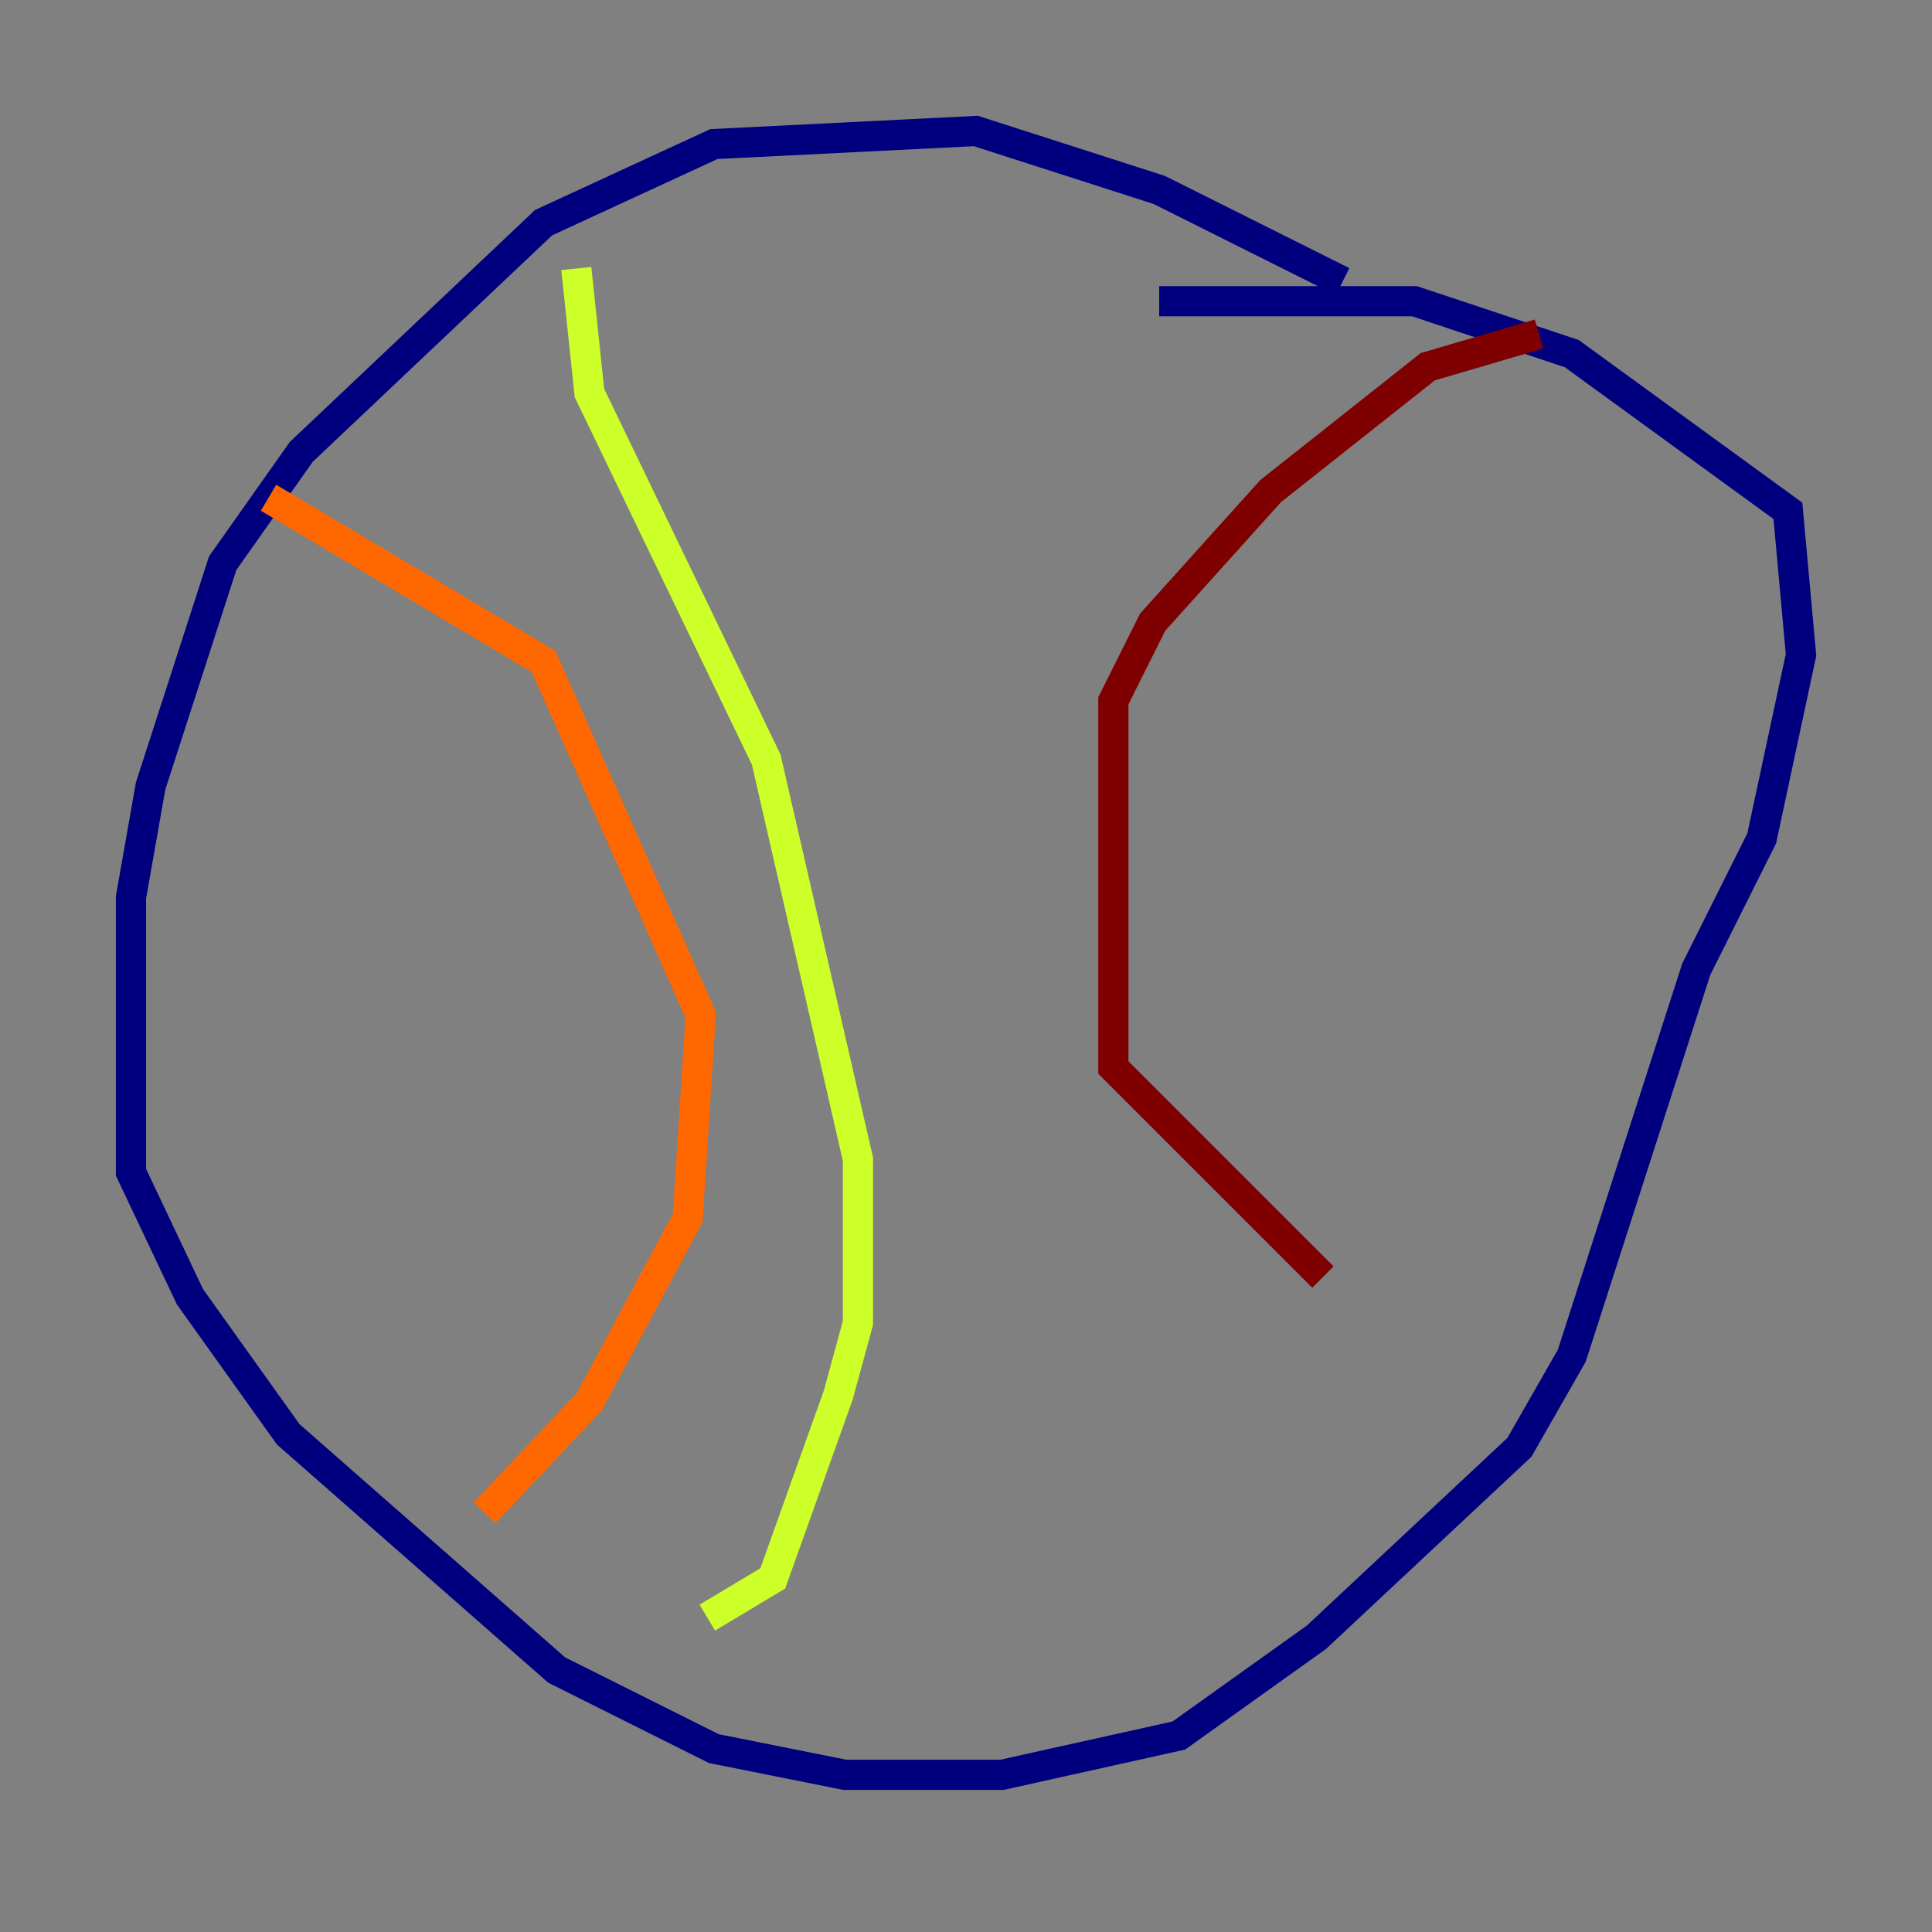 <?xml version="1.0" encoding="utf-8" ?>
<svg baseProfile="tiny" height="128" version="1.2" viewBox="0,0,128,128" width="128" xmlns="http://www.w3.org/2000/svg" xmlns:ev="http://www.w3.org/2001/xml-events" xmlns:xlink="http://www.w3.org/1999/xlink"><rect x="0" y="0" width="128" height="128" fill="#808080" stroke="none"/><defs /><polyline fill="none" points="88.949,18.658 76.8,12.583 64.651,8.678 47.295,9.546 36.014,14.752 19.959,29.939 14.752,37.315 9.98,52.068 8.678,59.444 8.678,77.668 12.583,85.912 19.091,95.024 36.881,110.644 47.295,115.851 55.973,117.586 66.386,117.586 78.102,114.983 87.214,108.475 100.664,95.891 104.136,89.817 112.38,64.217 116.719,55.539 119.322,43.39 118.454,33.844 104.136,23.43 93.722,19.959 76.8,19.959" stroke="#00007f" stroke-width="2" /><polyline fill="none" points="58.576,42.088 58.576,42.088" stroke="#004cff" stroke-width="2" /><polyline fill="none" points="47.729,9.98 47.729,9.98" stroke="#29ffcd" stroke-width="2" /><polyline fill="none" points="38.183,17.79 39.051,26.034 50.766,50.332 56.841,76.8 56.841,87.647 55.539,92.42 51.2,104.57 46.861,107.173" stroke="#cdff29" stroke-width="2" /><polyline fill="none" points="32.108,100.231 39.051,92.854 45.559,80.705 46.427,67.254 36.014,43.824 17.79,32.976" stroke="#ff6700" stroke-width="2" /><polyline fill="none" points="101.966,22.129 94.59,24.298 84.176,32.542 76.366,41.22 73.763,46.427 73.763,70.725 87.647,84.61" stroke="#7f0000" stroke-width="2" /></svg>